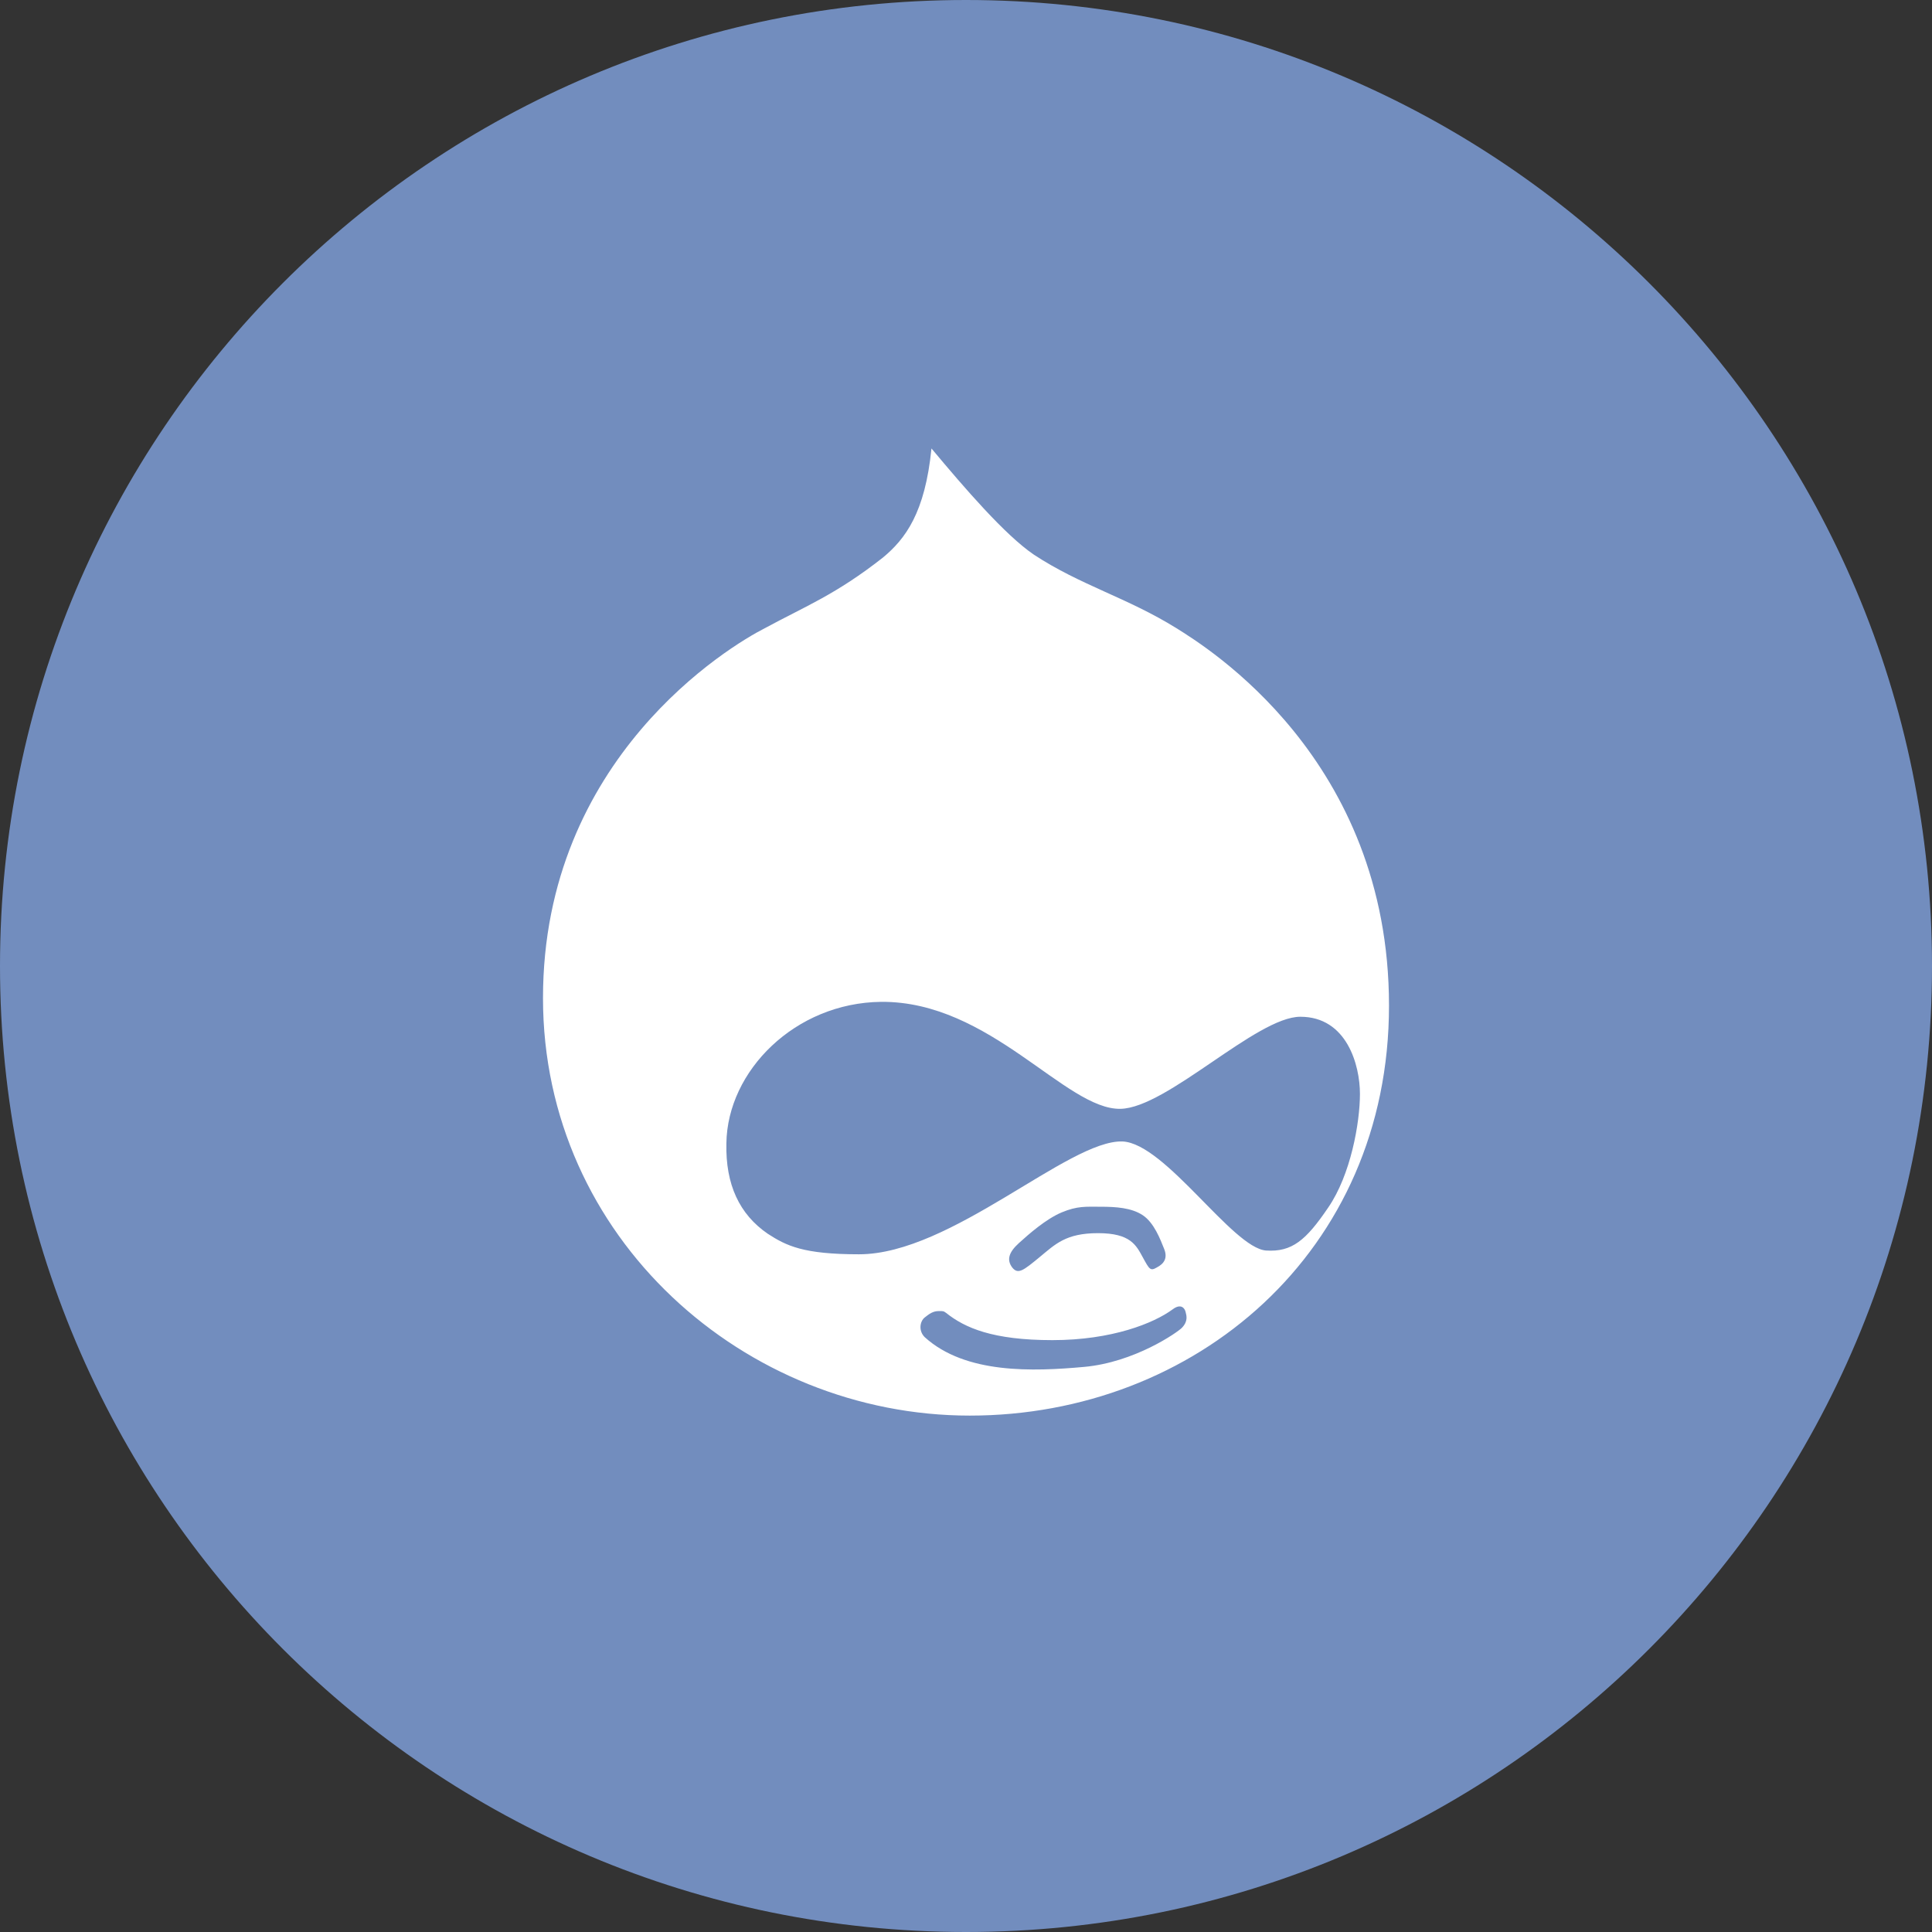 <svg xmlns="http://www.w3.org/2000/svg" width="1024" height="1024" fill="none">
   <rect width="100%" height="100%" fill="#333333" stroke="none"/>
   <g clip-path="url(#a)">
      <path fill="#728DBE" d="M512 1024c282.77 0 512-229.23 512-512S794.77 0 512 0 0 229.23 0 512s229.23 512 512 512Z"/>
      <path fill="#fff" d="M623.6 332.999c-26.2-16.3-50.8-22.7-75.6-39-15.3-10.4-36.5-35-54.3-56.3-3.4 34.1-13.8 47.9-25.7 57.8-25.1 19.7-40.9 25.7-62.7 37.5-18.3 9.3-117.5 68.6-117.5 196s107.2 221.3 226.2 221.3c119 0 222.2-86.4 222.2-217.3s-96.8-190.1-112.6-200Zm2.8 370.8c-2.5 2.5-25.1 18.3-51.9 20.7-26.7 2.4-62.7 3.9-84.4-15.8-3.4-3.4-2.5-8.4 0-10.4s4.5-3.4 7.4-3.4c2.9 0 2.5 0 4 1 9.9 7.9 24.7 14.4 56.3 14.4 31.6 0 53.8-9 63.7-16.3 4.5-3.4 6.5-.5 6.9 1.4.5 1.9 1.4 4.9-2 8.4Zm-86.4-44.9c5.4-4.9 14.4-12.8 22.7-16.3 8.4-3.5 12.8-3 20.7-3 7.9 0 16.3.5 22.3 4.5s9.3 12.8 11.3 17.8c2 4.9 0 7.9-3.9 9.9-3.4 2-3.9 1-7.4-5.4-3.5-6.4-6.5-12.8-23.7-12.8s-22.7 5.9-31.1 12.8c-8.4 6.9-11.3 9.3-14.4 5.4-3-4-1.9-8 3.5-12.9Zm131 3.9c-17.8-1.4-53.3-56.7-76-57.8-28.6-1-90.8 59.8-139.7 59.8-29.6 0-38.5-4.5-48.4-10.9-15-10.3-22.4-26.1-21.9-47.9.5-38.5 36.5-74.5 82-75 57.8-.5 97.8 57.3 126.9 56.7 24.7-.5 72.1-48.8 95.3-48.8 24.7 0 31.6 25.7 31.6 40.9 0 15.3-4.9 42.9-16.8 60.2-11.8 17.4-19.2 23.7-33 22.8Z"/>
   </g>
   <defs>
      <clipPath id="a">
         <path fill="#fff" d="M0 0h1024v1024H0z"/>
      </clipPath>
   </defs>
</svg>
